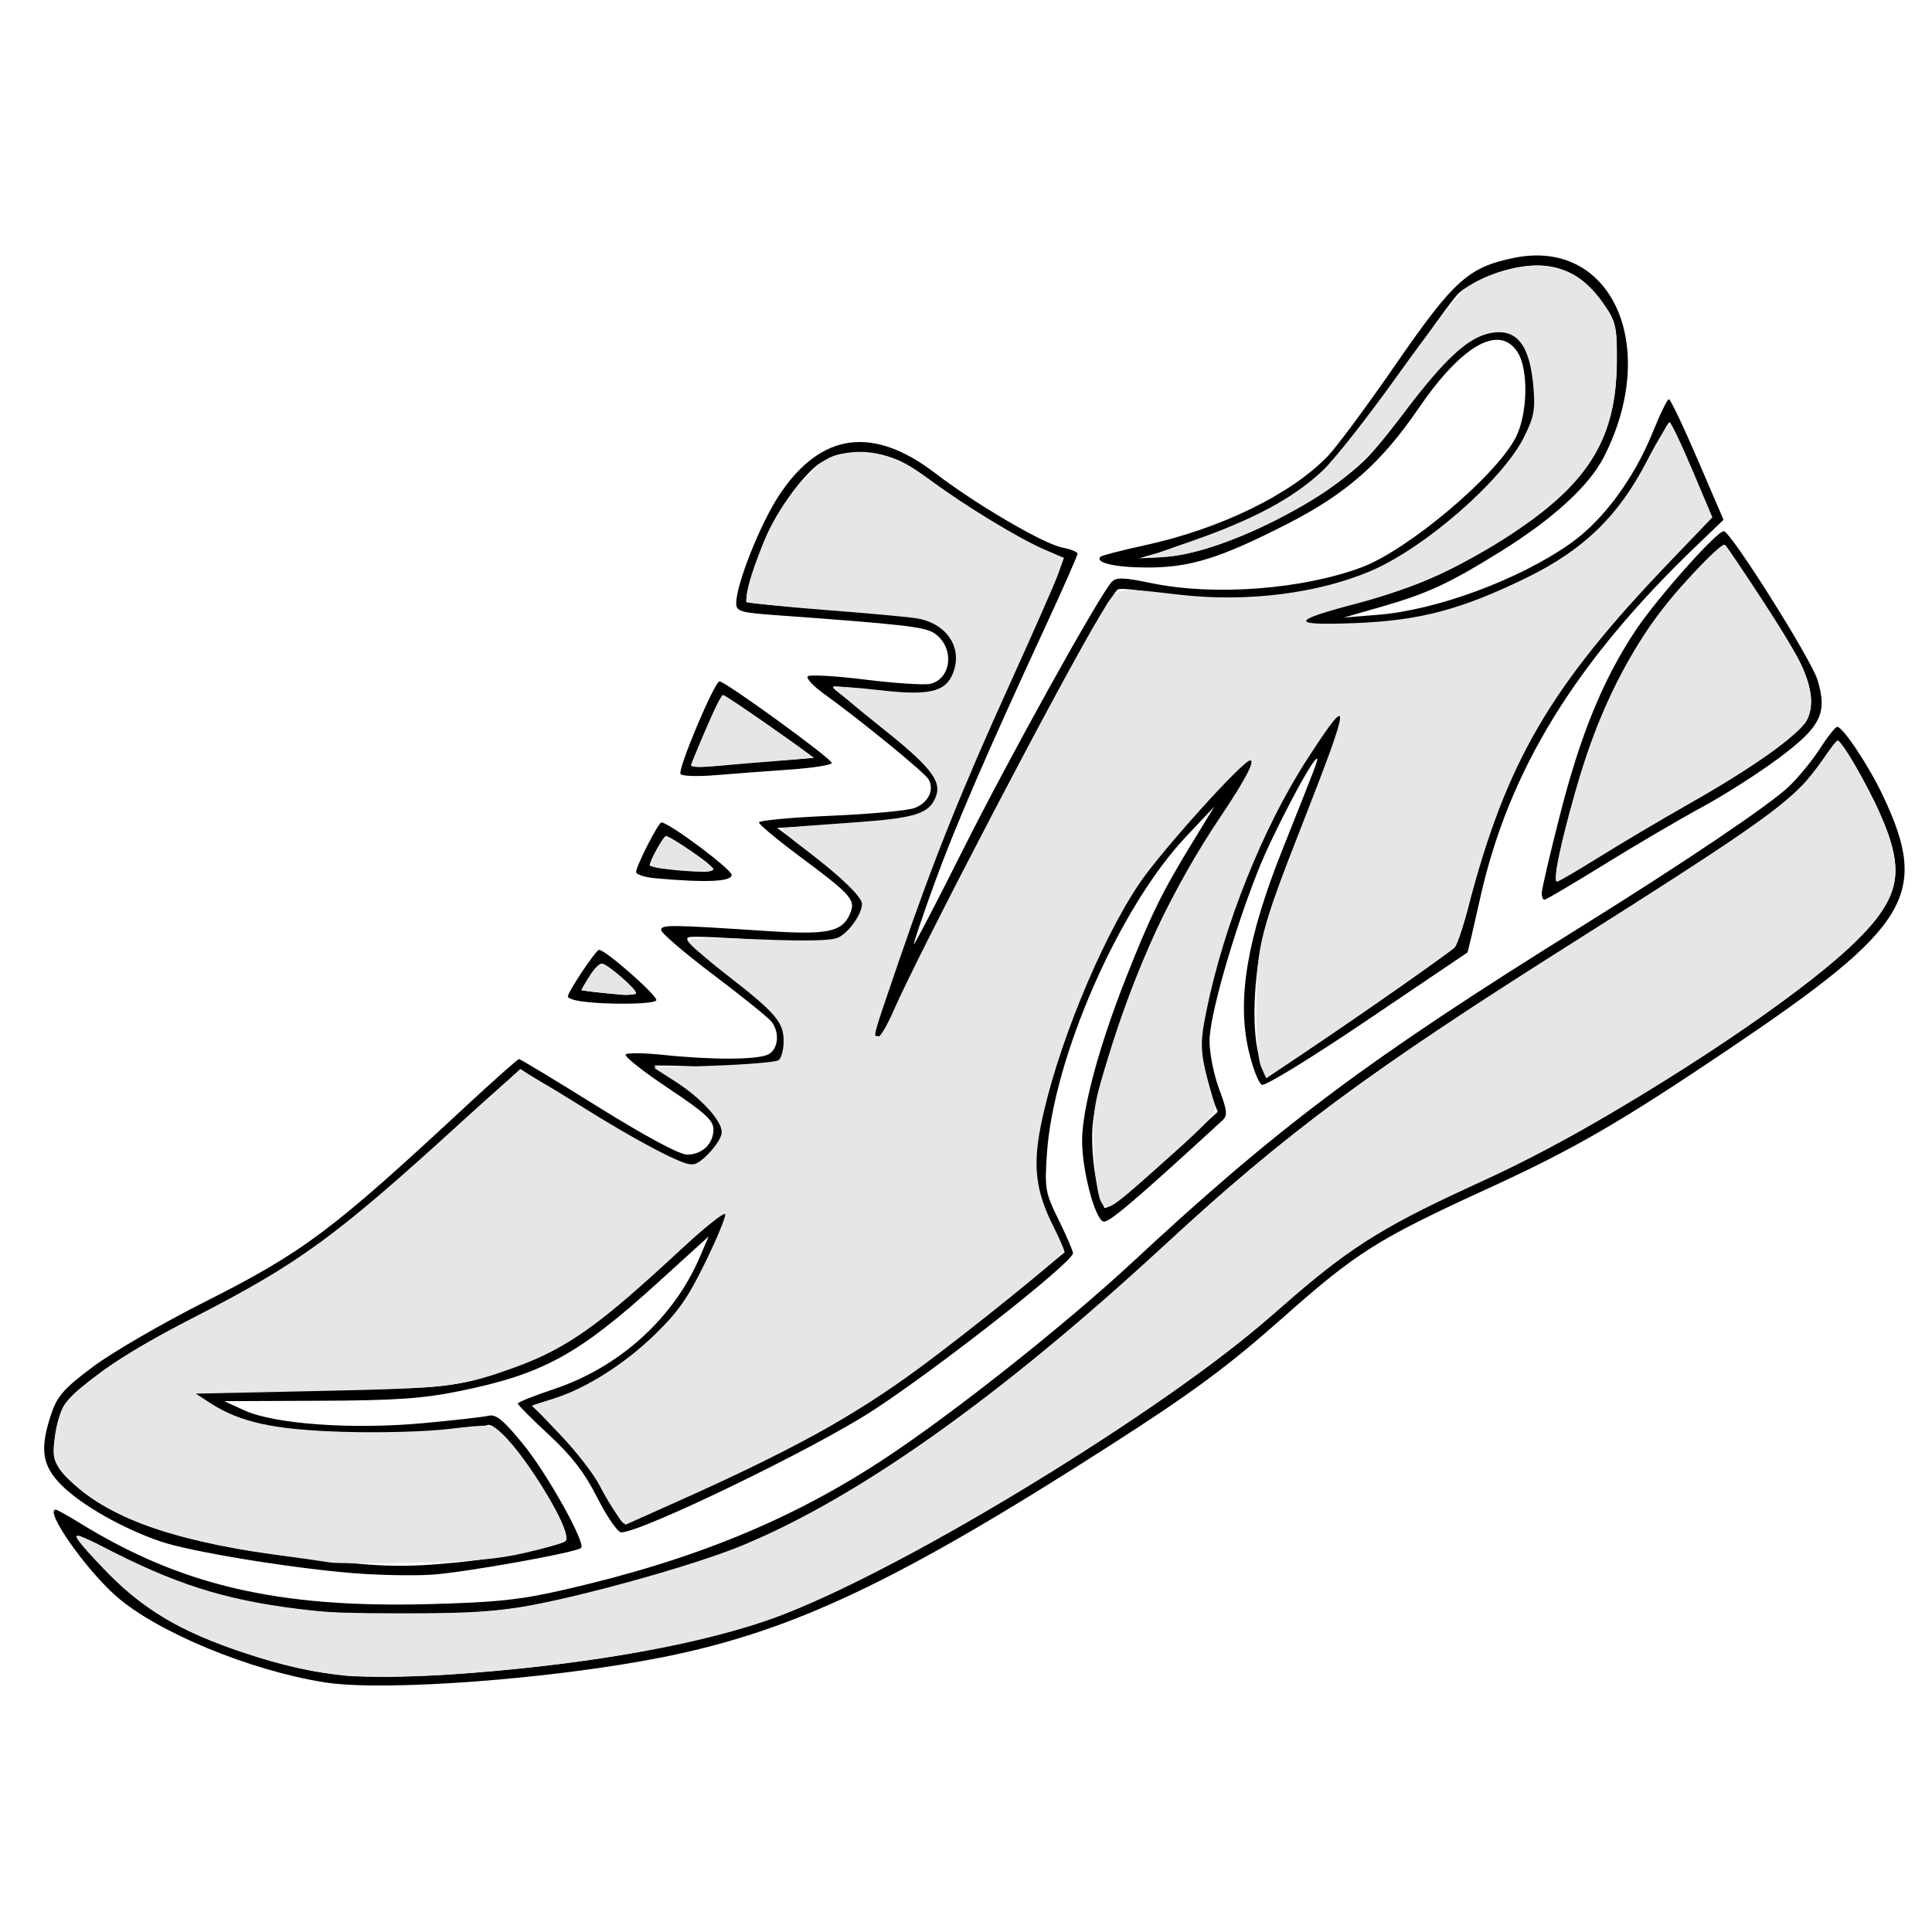 <?xml version="1.0" encoding="UTF-8" standalone="no"?>
<svg
   xmlns:dc="http://purl.org/dc/elements/1.1/"
   xmlns:cc="http://creativecommons.org/ns#"
   xmlns:rdf="http://www.w3.org/1999/02/22-rdf-syntax-ns#"
   xmlns:svg="http://www.w3.org/2000/svg"
   xmlns="http://www.w3.org/2000/svg"
   xmlns:sodipodi="http://sodipodi.sourceforge.net/DTD/sodipodi-0.dtd"
   xmlns:inkscape="http://www.inkscape.org/namespaces/inkscape"
   cursor="default"
   viewBox="0 0 256 256"
   version="1.1"
   id="svg30"
   sodipodi:docname="saitamaitem.svg"
   inkscape:version="1.0.2-2 (e86c870879, 2021-01-15)">
  <defs
     id="defs34" />
  <sodipodi:namedview
     pagecolor="#ffffff"
     bordercolor="#666666"
     borderopacity="1"
     objecttolerance="10"
     gridtolerance="10"
     guidetolerance="10"
     inkscape:pageopacity="0"
     inkscape:pageshadow="2"
     inkscape:window-width="1920"
     inkscape:window-height="1017"
     id="namedview32"
     showgrid="false"
     inkscape:zoom="1.8293848"
     inkscape:cx="-59.09424"
     inkscape:cy="192.60743"
     inkscape:window-x="-8"
     inkscape:window-y="-8"
     inkscape:window-maximized="1"
     inkscape:current-layer="svg30"
     inkscape:document-rotation="0" />
  <path
     style="fill:#000000;stroke-width:0.603"
     d="m 43.031,222.925 c -9.911,-1.567 -22.236,-6.666 -27.655,-11.441 -4.101,-3.614 -9.565,-11.452 -7.983,-11.452 0.161,0 1.61,0.811 3.221,1.802 13.44,8.27 26.231,11.239 46.194,10.721 9.04,-0.234 12.122,-0.564 18.1,-1.937 17.207,-3.952 30.268,-9.337 42.715,-17.611 9.105,-6.052 23.764,-17.694 32.447,-25.768 19.435,-18.071 31.163,-26.843 59.341,-44.382 13.707,-8.531 25.064,-16.192 27.62,-18.629 1.261,-1.203 3.121,-3.476 4.133,-5.051 1.012,-1.575 2.037,-2.864 2.278,-2.864 0.756,0 4.189,5.168 6.055,9.114 6.214,13.139 3.613,17.408 -20.488,33.638 -14.436,9.722 -20.434,13.188 -31.98,18.481 -14.553,6.672 -17.279,8.393 -27.102,17.107 -7.155,6.347 -11.934,9.883 -22.626,16.741 -28.268,18.132 -42.153,24.718 -59.397,28.174 -14.557,2.917 -37.024,4.598 -44.873,3.357 z m 18.642,-1.211 c 17.238,-1.274 32.498,-4.112 42.211,-7.849 16.618,-6.394 50.729,-27.259 64.419,-39.404 10.598,-9.402 14.549,-11.923 28.403,-18.123 14.897,-6.667 40.497,-23.073 48.974,-31.386 6.171,-6.051 6.83,-9.367 3.418,-17.182 -1.583,-3.625 -5.076,-9.649 -5.594,-9.647 -0.179,5.9e-4 -1.083,1.201 -2.009,2.667 -3.086,4.884 -7.251,7.909 -34.497,25.051 -24.513,15.423 -37.701,25.201 -51.964,38.529 -21.769,20.342 -41.948,34.654 -57.58,40.839 -6.454,2.554 -21.572,6.711 -28.245,7.767 -3.809,0.603 -9.938,1.006 -15.385,1.012 -16.873,0.018 -28.163,-2.442 -39.338,-8.574 -2.405,-1.319 -4.372,-2.137 -4.372,-1.817 0,0.32 1.967,2.585 4.372,5.034 4.895,4.985 10.524,8.111 19.749,10.965 8.633,2.671 14.177,3.099 27.437,2.119 z M 46.598,208.436 c -8.553,-0.721 -21.477,-2.859 -25.367,-4.198 -4.921,-1.693 -10.27,-4.716 -12.955,-7.322 -2.728,-2.647 -3.066,-4.911 -1.446,-9.667 0.778,-2.284 1.703,-3.319 5.509,-6.161 2.516,-1.879 9.123,-5.715 14.684,-8.524 13.185,-6.661 16.857,-9.403 34.427,-25.72 3.857,-3.582 7.151,-6.512 7.32,-6.512 0.169,0 4.883,2.847 10.475,6.328 6.282,3.91 10.784,6.329 11.782,6.332 2.008,0.005 3.51,-1.43 3.51,-3.352 0,-1.181 -1.158,-2.232 -6.047,-5.487 -3.326,-2.214 -5.836,-4.213 -5.578,-4.44 0.258,-0.227 2.505,-0.198 4.992,0.066 6.466,0.686 12.553,0.656 13.909,-0.07 1.325,-0.709 1.533,-2.895 0.413,-4.335 -0.415,-0.533 -3.874,-3.325 -7.688,-6.205 -3.814,-2.88 -6.935,-5.549 -6.935,-5.931 0,-0.73 1.124,-0.719 14.171,0.138 7.767,0.51 9.764,0.113 10.794,-2.147 0.896,-1.966 0.415,-2.528 -6.691,-7.819 -2.92,-2.174 -5.309,-4.168 -5.309,-4.432 0,-0.263 4.274,-0.66 9.497,-0.882 5.224,-0.222 10.235,-0.687 11.136,-1.033 1.8,-0.692 2.633,-2.39 1.855,-3.781 -0.498,-0.89 -9.007,-7.847 -13.906,-11.369 -1.415,-1.018 -2.365,-2.052 -2.111,-2.298 0.255,-0.246 3.71,-0.047 7.679,0.444 3.969,0.49 7.828,0.738 8.576,0.551 2.881,-0.723 3.187,-4.947 0.486,-6.716 -1.28,-0.839 -4.151,-1.165 -20.951,-2.382 -4.732,-0.343 -5.276,-0.506 -5.276,-1.578 0,-2.53 3.208,-10.583 5.723,-14.366 5.488,-8.255 12.383,-9.206 20.674,-2.851 5.388,4.13 14.36,9.375 16.826,9.838 1.102,0.207 2.003,0.575 2.003,0.818 0,0.243 -1.933,4.623 -4.295,9.732 -7.819,16.913 -12.007,26.614 -14.726,34.116 -1.478,4.078 -2.679,7.623 -2.669,7.877 0.01,0.254 2.943,-5.372 6.516,-12.503 6.074,-12.121 18.045,-33.682 19.692,-35.469 0.607,-0.659 1.526,-0.633 5.318,0.151 8.28,1.71 19.98,0.825 27.809,-2.104 6.132,-2.294 17.715,-12.035 20.392,-17.15 1.624,-3.102 1.756,-9.095 0.252,-11.391 -2.43,-3.709 -7.365,-0.898 -13.086,7.455 -5.008,7.312 -9.567,11.326 -17.42,15.34 -8.892,4.545 -12.876,5.783 -18.569,5.772 -4.239,-0.009 -6.958,-0.639 -6.167,-1.431 0.165,-0.165 2.815,-0.849 5.89,-1.52 10.023,-2.187 19.285,-6.701 24.228,-11.807 1.161,-1.199 5.231,-6.7 9.046,-12.224 7.66,-11.092 9.615,-12.844 15.701,-14.063 12.871,-2.579 19.302,11.698 11.865,26.336 -1.982,3.901 -6.807,8.313 -13.874,12.687 -6.781,4.197 -9.577,5.483 -15.802,7.269 l -4.824,1.384 4.523,-0.363 c 7.806,-0.626 18.648,-4.638 25.469,-9.422 4.352,-3.053 8.477,-8.627 10.974,-14.828 0.956,-2.376 1.909,-4.319 2.116,-4.319 0.207,0 1.921,3.595 3.808,7.99 l 3.431,7.99 -3.584,3.435 c -16.03,15.363 -24.887,29.778 -28.642,46.615 -0.888,3.98 -1.659,7.259 -1.713,7.287 -0.055,0.027 -6.017,4.053 -13.25,8.946 -7.233,4.892 -13.516,8.755 -13.962,8.583 -0.447,-0.171 -1.254,-2.256 -1.795,-4.633 -1.54,-6.772 -0.168,-14.849 4.516,-26.575 4.518,-11.311 4.778,-12 4.536,-12 -0.623,0 -5.843,9.935 -7.763,14.774 -3.332,8.399 -6.452,19.341 -6.452,22.625 0,1.627 0.573,4.488 1.273,6.359 1.068,2.855 1.141,3.523 0.452,4.154 -11.894,10.912 -15.141,13.666 -15.811,13.409 -1.131,-0.434 -2.799,-6.819 -2.797,-10.708 0.002,-4.208 2.229,-12.487 5.782,-21.491 3.298,-8.358 4.777,-11.38 8.78,-17.935 l 2.966,-4.856 -3.821,4.062 c -8.809,9.366 -17.512,29.225 -18.367,41.913 -0.316,4.69 -0.228,5.188 1.559,8.818 1.042,2.116 1.894,4.095 1.894,4.398 0,1.182 -17.874,15.228 -26.559,20.871 -7.78,5.055 -30.641,16.118 -33.307,16.118 -0.458,0 -1.875,-2.052 -3.148,-4.56 -1.702,-3.354 -3.404,-5.569 -6.434,-8.374 -2.266,-2.098 -4.119,-3.958 -4.119,-4.134 0,-0.176 2.152,-1.037 4.783,-1.913 8.673,-2.888 15.86,-9.388 19.328,-17.479 l 1.179,-2.75 -6.754,6.133 c -10.479,9.517 -15.217,12.109 -26.239,14.355 -4.885,0.995 -8.483,1.244 -18.623,1.285 l -12.569,0.051 2.657,1.219 c 3.962,1.818 14.219,2.561 23.574,1.708 4.146,-0.378 8.103,-0.825 8.793,-0.993 0.988,-0.241 1.971,0.57 4.61,3.804 3.158,3.87 8.293,13.067 7.653,13.707 -0.61,0.61 -15.521,3.279 -19.85,3.552 -2.487,0.157 -7.236,0.057 -10.553,-0.222 z m 14.355,-1.443 c 4.753,-0.471 13.258,-2.175 13.931,-2.791 1.46,-1.337 -8.411,-16.094 -10.285,-15.375 -0.444,0.171 -4.269,0.63 -8.5,1.022 -10.785,0.998 -20.079,0.15 -25.556,-2.333 -3.594,-1.63 -5.616,-3.118 -4.333,-3.189 0.268,-0.014 7.679,-0.097 16.468,-0.182 14.37,-0.139 16.466,-0.29 20.804,-1.494 9.894,-2.746 14.759,-5.834 25.791,-16.367 3.485,-3.328 6.503,-6.05 6.705,-6.05 0.789,0 0.266,1.583 -2.343,7.092 -2.176,4.594 -3.516,6.513 -6.787,9.718 -4.114,4.031 -9.204,7.177 -13.816,8.538 l -2.511,0.741 3.517,3.256 c 2.377,2.201 4.266,4.715 5.827,7.757 1.271,2.475 2.527,4.502 2.791,4.503 1.109,0.005 21.025,-9.313 26.366,-12.337 7.93,-4.49 16.398,-10.681 30.574,-22.353 l 1.488,-1.225 -1.969,-3.875 c -2.935,-5.776 -2.661,-10.551 1.315,-22.92 2.268,-7.055 7.369,-17.874 10.843,-22.999 2.598,-3.832 13.543,-15.594 14.511,-15.594 1.013,0 0.442,1.095 -4.107,7.882 -2.54,3.79 -6.058,9.876 -7.816,13.524 -4.035,8.37 -8.599,21.966 -9.071,27.022 -0.326,3.494 0.446,9.058 1.534,11.052 0.226,0.414 3.289,-1.974 7.704,-6.004 l 7.329,-6.691 -1.148,-2.913 c -0.631,-1.602 -1.148,-4.348 -1.148,-6.103 0,-5.374 5.066,-21.472 9.532,-30.294 2.62,-5.174 9.093,-14.826 9.693,-14.455 0.283,0.175 -1.752,5.955 -4.522,12.844 -2.77,6.889 -5.596,14.697 -6.28,17.35 -1.463,5.673 -1.69,13.465 -0.488,16.745 l 0.833,2.272 12.048,-8.211 c 6.626,-4.516 12.404,-8.551 12.84,-8.965 0.436,-0.415 1.439,-3.615 2.229,-7.113 3.548,-15.698 10.672,-27.978 24.641,-42.477 l 7.16,-7.431 -2.591,-6.329 c -1.425,-3.481 -2.748,-6.312 -2.939,-6.291 -0.191,0.023 -1.482,2.397 -2.869,5.279 -3.226,6.708 -7.505,11.134 -14.062,14.545 -9.857,5.128 -17.628,7.213 -27.036,7.252 -6.043,0.027 -6.494,-1.048 -0.961,-2.287 10.46,-2.343 16.206,-4.811 25.116,-10.789 9.186,-6.163 12.76,-12.213 12.805,-21.675 0.024,-5.192 -0.084,-5.682 -1.791,-8.112 -2.471,-3.516 -5.213,-5.024 -9.035,-4.969 -3.145,0.046 -8.092,1.848 -10.129,3.691 -0.619,0.56 -4.26,5.58 -8.091,11.155 -4.136,6.019 -8.214,11.229 -10.039,12.826 -4.729,4.137 -11.382,7.414 -20.286,9.992 l -3.92,1.135 3.618,-0.228 c 7.088,-0.448 20.767,-7.175 26.573,-13.069 1.577,-1.601 4.384,-5.164 6.238,-7.918 3.791,-5.631 7.919,-8.926 11.184,-8.926 2.578,0 3.794,1.461 4.614,5.542 1.071,5.331 -0.319,9.103 -5.297,14.38 -8.04,8.523 -15.93,13.145 -25.15,14.733 -6.569,1.132 -14.36,1.151 -19.971,0.05 -2.322,-0.456 -4.41,-0.649 -4.641,-0.43 -2.513,2.384 -30.635,56.133 -30.635,58.553 0,0.351 -0.407,0.639 -0.905,0.639 -0.497,0 -0.905,-0.119 -0.905,-0.265 0,-0.146 1.882,-5.714 4.183,-12.374 4.489,-12.996 7.774,-20.957 15.996,-38.769 2.87,-6.219 5.07,-11.548 4.888,-11.843 -0.182,-0.295 -1.03,-0.711 -1.884,-0.926 -2.034,-0.511 -12.454,-6.761 -15.259,-9.153 -3.371,-2.875 -5.931,-3.955 -9.449,-3.986 -2.269,-0.023 -3.817,0.352 -5.316,1.278 -2.211,1.367 -5.808,6.279 -7.431,10.151 -1.273,3.036 -2.751,8.057 -2.457,8.35 0.13,0.129 4.286,0.505 9.237,0.835 13.714,0.913 15.177,1.146 16.997,2.712 2.248,1.934 2.316,5.919 0.131,7.689 -1.522,1.234 -4.103,1.253 -12.951,0.099 -2.295,-0.299 -2.354,-0.268 -1.206,0.655 0.663,0.533 3.833,3.036 7.043,5.561 6.414,5.045 7.357,6.621 5.471,9.147 -1.539,2.062 -2.791,2.347 -12.367,2.815 l -8.295,0.406 4.074,3.018 c 5.19,3.845 7.39,5.914 7.39,6.95 0,1.746 -1.853,4.277 -3.569,4.876 -1.232,0.43 -4.364,0.437 -9.967,0.023 -4.493,-0.332 -8.758,-0.516 -9.478,-0.41 -1.04,0.153 0.006,1.183 5.093,5.017 6.408,4.829 7.67,6.32 7.67,9.06 0,2.845 -2.198,3.517 -10.279,3.145 -3.965,-0.183 -7.209,-0.251 -7.209,-0.15 0,0.1 1.327,1.033 2.949,2.074 6.223,3.993 7.339,6.138 4.846,9.308 -2.339,2.974 -4.456,2.338 -15.619,-4.697 l -9.934,-6.26 -5.971,5.519 c -18.247,16.868 -24.051,21.167 -36.668,27.163 -4.714,2.24 -10.112,5.371 -12.962,7.519 -4.311,3.249 -4.963,3.996 -5.561,6.37 -1.15,4.567 -0.903,5.751 1.701,8.155 5.592,5.162 14.299,8.059 29.883,9.94 11.232,1.356 13.848,1.437 21.591,0.67 z m 15.946,-74.328 c -0.912,-0.138 -1.658,-0.413 -1.658,-0.611 0,-0.618 3.723,-6.194 4.136,-6.194 0.873,0 7.891,6.2 7.583,6.699 -0.327,0.529 -6.816,0.597 -10.06,0.106 z m 7.387,-1.084 c 0,-0.54 -3.892,-3.875 -4.543,-3.893 -0.343,-0.009 -1.094,0.779 -1.669,1.752 l -1.046,1.77 1.971,0.244 c 3.279,0.406 5.287,0.454 5.287,0.127 z M 204.286,118.339 c 0,-0.488 1.085,-5.141 2.412,-10.34 2.722,-10.669 5.72,-17.986 10.018,-24.453 2.815,-4.236 10.748,-13.163 11.696,-13.163 0.902,0 11.605,17 12.43,19.743 1.33,4.42 0.429,6.198 -5.299,10.445 -2.639,1.956 -7.155,4.832 -10.037,6.39 -2.882,1.558 -8.675,4.955 -12.873,7.549 -4.198,2.594 -7.794,4.717 -7.99,4.717 -0.196,0 -0.357,-0.399 -0.357,-0.888 z m 7.958,-5.04 c 3.085,-1.934 8.459,-5.105 11.941,-7.046 7.479,-4.169 14.212,-8.93 15.176,-10.731 1.131,-2.114 0.649,-5.184 -1.379,-8.781 -1.542,-2.735 -8.455,-13.434 -9.378,-14.513 -0.473,-0.553 -7.003,6.471 -9.88,10.629 -4.213,6.087 -7.437,13.17 -9.833,21.597 -2.122,7.466 -3.143,12.362 -2.579,12.362 0.178,0 2.847,-1.582 5.932,-3.516 z m -125.395,3.075 c -1.41,-0.127 -2.563,-0.496 -2.563,-0.819 0,-0.791 2.951,-6.578 3.354,-6.578 0.991,0 9.309,6.213 9.309,6.953 0,0.898 -3.401,1.048 -10.1,0.445 z m 7.678,-1.217 c -0.01,-0.431 -5.687,-4.372 -6.298,-4.372 -0.299,0 -2.133,3.315 -2.133,3.855 0,0.271 2.531,0.594 6.784,0.864 0.912,0.058 1.653,-0.098 1.647,-0.347 z M 90.171,102.558 c -0.381,-0.665 4.506,-12.259 5.171,-12.268 0.76,-0.009 14.874,10.243 14.874,10.805 0,0.269 -2.51,0.664 -5.578,0.878 -3.068,0.214 -7.511,0.549 -9.875,0.745 -2.363,0.195 -4.43,0.123 -4.593,-0.161 z m 12.385,-1.754 5.304,-0.382 -5.863,-4.165 c -3.225,-2.291 -6.019,-4.164 -6.209,-4.163 -0.273,0.002 -2.114,4.058 -4.186,9.223 -0.129,0.322 1.016,0.411 2.714,0.213 1.615,-0.189 5.324,-0.516 8.241,-0.726 z"
     id="path844" />
  <path
     style="font-variation-settings:normal;opacity:1;vector-effect:none;fill:#e6e6e6;fill-opacity:1;stroke-width:0.032;stroke-linecap:butt;stroke-linejoin:miter;stroke-miterlimit:4;stroke-dasharray:none;stroke-dashoffset:0;stroke-opacity:1;stop-color:#000000;stop-opacity:1"
     d="m 43.703,207.03 c -0.752,-0.132 -4.195,-0.619 -7.653,-1.082 -13.012,-1.741 -22.543,-5.266 -26.837,-9.925 -2.228,-2.417 -2.268,-2.528 -1.96,-5.514 0.173,-1.676 0.775,-3.677 1.339,-4.446 1.957,-2.672 8.61,-7.134 17.326,-11.619 13.762,-7.082 18.578,-10.599 34.928,-25.508 4.167,-3.8 7.764,-6.98 7.992,-7.068 0.228,-0.087 3.815,1.975 7.971,4.583 7.476,4.691 13.5,7.874 14.904,7.875 1.13,5.5e-4 3.921,-3.068 3.921,-4.312 0,-1.534 -2.742,-4.523 -6.157,-6.71 l -2.847,-1.824 7.919,-0.273 c 4.355,-0.15 8.226,-0.472 8.602,-0.716 0.376,-0.243 0.683,-1.386 0.683,-2.539 0,-2.534 -1.042,-3.735 -7.79,-8.975 -2.631,-2.043 -4.783,-3.978 -4.783,-4.299 0,-0.407 2.805,-0.471 9.228,-0.21 6.386,0.259 9.641,0.186 10.569,-0.236 1.391,-0.634 3.161,-3.128 3.161,-4.454 0,-0.943 -2.979,-3.793 -7.653,-7.32 -2.712,-2.047 -3.294,-2.711 -2.46,-2.804 0.601,-0.067 4.634,-0.369 8.961,-0.672 8.285,-0.579 10.078,-1.148 10.955,-3.475 0.77,-2.043 -0.805,-4.01 -7.383,-9.226 -3.45,-2.736 -6.158,-5.089 -6.017,-5.23 0.141,-0.141 2.741,0.032 5.778,0.385 6.608,0.768 8.833,0.283 9.839,-2.147 1.404,-3.39 -0.753,-6.701 -4.794,-7.359 -1.119,-0.182 -6.547,-0.678 -12.064,-1.102 -5.517,-0.424 -10.178,-0.918 -10.358,-1.098 -0.535,-0.535 0.89,-5.202 2.874,-9.417 1.134,-2.409 2.978,-5.09 4.763,-6.923 2.474,-2.541 3.306,-3.05 5.529,-3.377 3.693,-0.544 6.91,0.517 11.22,3.698 4.558,3.364 11.668,7.68 15.021,9.118 l 2.543,1.09 -0.734,2.076 c -0.404,1.142 -3.234,7.585 -6.29,14.319 -6.603,14.549 -10.275,23.706 -14.767,36.817 -3.649,10.653 -3.539,10.249 -2.808,10.249 0.284,0 1.187,-1.537 2.006,-3.416 3.439,-7.884 22.544,-44.44 27.418,-52.463 2.367,-3.896 1.603,-3.703 10.634,-2.683 8.847,1 18.27,-0.189 25.254,-3.188 7.223,-3.101 17.525,-12.132 20.293,-17.79 1.281,-2.617 1.449,-3.514 1.212,-6.461 -0.463,-5.764 -2.277,-7.992 -5.866,-7.204 -2.858,0.628 -5.826,3.362 -10.958,10.096 -5.566,7.304 -8.86,10.176 -16.06,14.006 -5.945,3.162 -11.81,5.198 -15.911,5.522 -3.248,0.257 -3.214,0.236 3.553,-2.118 8.157,-2.838 13.476,-5.705 17.321,-9.337 1.559,-1.473 6.067,-7.21 10.017,-12.748 3.95,-5.539 7.963,-10.658 8.918,-11.377 2.338,-1.761 6.407,-3.061 9.544,-3.05 3.449,0.012 6.498,1.801 8.727,5.121 1.644,2.448 1.777,2.981 1.777,7.116 0,10.484 -3.528,16.42 -13.836,23.278 -6.168,4.104 -13.546,7.424 -20.618,9.28 -8.885,2.331 -8.945,2.935 -0.257,2.6 8.558,-0.331 14.058,-1.782 22.685,-5.987 7.621,-3.715 12.28,-8.242 16.052,-15.601 1.429,-2.788 2.807,-4.94 3.062,-4.782 0.255,0.158 1.61,3.003 3.011,6.322 l 2.548,6.036 -5.756,6.006 c -15.796,16.484 -21.583,26.435 -26.616,45.768 -0.65,2.496 -1.533,4.89 -1.963,5.32 -0.85,0.85 -11.636,8.42 -19.725,13.843 l -5.063,3.394 -0.671,-1.522 c -0.422,-0.957 -0.657,-4.059 -0.632,-8.355 0.044,-7.707 0.543,-9.658 6.081,-23.778 6.519,-16.622 6.612,-17.825 0.669,-8.651 -5.878,9.074 -11.091,22.106 -13.381,33.451 -0.953,4.724 -0.88,5.528 1.138,12.428 0.277,0.948 -0.751,2.122 -5.856,6.686 -8.424,7.531 -8.428,7.534 -9.285,5.979 -0.377,-0.683 -0.778,-3.703 -0.891,-6.709 -0.19,-5.048 -0.053,-5.968 1.795,-12.026 3.768,-12.351 8.552,-22.615 15.033,-32.251 3.161,-4.7 4.57,-7.38 3.881,-7.38 -0.96,0 -11.771,12.002 -14.662,16.276 -5.23,7.734 -11.148,22.293 -13.101,32.234 -1.056,5.375 -0.638,8.619 1.715,13.304 0.768,1.528 1.396,2.968 1.396,3.199 0,0.478 -12.869,10.868 -19.314,15.592 -8.611,6.313 -16.77,10.814 -31.755,17.518 l -7.065,3.161 -1.055,-1.303 c -0.581,-0.717 -1.653,-2.482 -2.383,-3.922 -0.73,-1.44 -3.032,-4.414 -5.116,-6.608 l -3.789,-3.989 2.85,-0.902 c 4.365,-1.381 9.486,-4.646 13.56,-8.645 2.993,-2.937 4.222,-4.713 6.517,-9.411 1.556,-3.185 2.741,-6.052 2.635,-6.371 -0.106,-0.319 -2.654,1.702 -5.662,4.491 -11.131,10.323 -15.259,13.258 -22.228,15.801 -7.016,2.56 -8.693,2.763 -25.863,3.132 l -16.399,0.352 1.913,1.239 c 3.968,2.57 8.42,3.537 17.575,3.819 4.957,0.152 10.903,-0.01 14.137,-0.386 5.509,-0.64 5.598,-0.632 6.946,0.619 3.461,3.215 9.421,13.264 8.446,14.24 -0.231,0.231 -2.622,0.929 -5.313,1.551 -3.706,0.856 -7.278,1.178 -14.732,1.327 -5.412,0.108 -10.454,0.088 -11.206,-0.044 z"
     id="path846" />
  <path
     style="font-variation-settings:normal;opacity:1;vector-effect:none;fill:#e6e6e6;fill-opacity:1;stroke-width:0.006;stroke-linecap:butt;stroke-linejoin:miter;stroke-miterlimit:4;stroke-dasharray:none;stroke-dashoffset:0;stroke-opacity:1;stop-color:#000000;stop-opacity:1"
     d="m 82.582,131.833 c -0.213,-0.033 -1.539,-0.164 -2.947,-0.292 -1.408,-0.128 -2.561,-0.292 -2.561,-0.364 0,-0.259 1.388,-2.438 1.885,-2.96 0.278,-0.292 0.627,-0.531 0.774,-0.531 0.393,0 1.705,0.953 3.188,2.315 1.235,1.134 1.604,1.741 1.063,1.746 -0.133,0.001 -0.416,0.035 -0.628,0.074 -0.213,0.039 -0.56,0.045 -0.773,0.012 z"
     id="path848" />
  <path
     style="font-variation-settings:normal;opacity:1;vector-effect:none;fill:#e6e6e6;fill-opacity:1;stroke-width:0.006;stroke-linecap:butt;stroke-linejoin:miter;stroke-miterlimit:4;stroke-dasharray:none;stroke-dashoffset:0;stroke-opacity:1;stop-color:#000000;stop-opacity:1"
     d="m 89.443,115.29 c -2.625,-0.269 -3.181,-0.415 -3.243,-0.848 -0.03,-0.21 0.372,-1.12 0.893,-2.024 0.727,-1.26 1.032,-1.628 1.311,-1.579 0.448,0.079 4.337,2.652 5.373,3.554 0.459,0.4 0.702,0.75 0.617,0.889 -0.164,0.265 -2.416,0.269 -4.95,0.008 z"
     id="path850" />
  <path
     style="font-variation-settings:normal;opacity:1;vector-effect:none;fill:#e6e6e6;fill-opacity:1;stroke-width:0.006;stroke-linecap:butt;stroke-linejoin:miter;stroke-miterlimit:4;stroke-dasharray:none;stroke-dashoffset:0;stroke-opacity:1;stop-color:#000000;stop-opacity:1"
     d="m 91.569,101.411 c 0,-0.272 2.645,-6.468 3.407,-7.982 0.361,-0.717 0.747,-1.305 0.856,-1.305 0.381,0 12.039,8.113 11.883,8.27 -0.044,0.044 -2.238,0.245 -4.876,0.447 -2.638,0.202 -5.653,0.454 -6.701,0.56 -2.406,0.244 -4.57,0.248 -4.57,0.009 z"
     id="path852" />
  <path
     style="font-variation-settings:normal;opacity:1;vector-effect:none;fill:#e6e6e6;fill-opacity:1;stroke-width:0.006;stroke-linecap:butt;stroke-linejoin:miter;stroke-miterlimit:4;stroke-dasharray:none;stroke-dashoffset:0;stroke-opacity:1;stop-color:#000000;stop-opacity:1"
     d="m 45.959,222.063 c -4.246,-0.416 -8.755,-1.425 -13.605,-3.047 -8.577,-2.867 -13.134,-5.584 -18.396,-10.966 -3.568,-3.649 -4.441,-4.834 -3.318,-4.505 0.239,0.07 2.305,1.067 4.59,2.214 9.207,4.623 15.771,6.532 26.38,7.67 2.406,0.258 4.938,0.334 11.403,0.343 10.581,0.014 14.071,-0.282 20.679,-1.751 8.585,-1.909 19.456,-5.099 24.601,-7.219 15.345,-6.323 33.992,-19.546 55.527,-39.372 17.148,-15.787 26.978,-23.065 55.639,-41.192 20.481,-12.953 25.973,-16.731 29.358,-20.193 0.681,-0.696 1.949,-2.294 2.817,-3.55 0.869,-1.256 1.703,-2.284 1.854,-2.284 0.818,0 5.527,8.707 6.811,12.595 1.517,4.591 1.089,7.313 -1.73,11.016 -4.073,5.35 -17.42,15.178 -33.989,25.028 -7.189,4.274 -12.204,6.904 -20.196,10.593 -11.464,5.292 -15.98,8.186 -24.548,15.731 -5.664,4.989 -11.914,9.679 -20.684,15.523 -16.869,11.241 -35.1,21.344 -45.892,25.431 -9.83,3.723 -25.807,6.56 -43.759,7.769 -3.809,0.257 -11.63,0.351 -13.543,0.164 z"
     id="path854" />
  <path
     style="font-variation-settings:normal;opacity:1;vector-effect:none;fill:#e6e6e6;fill-opacity:1;stroke-width:0.006;stroke-linecap:butt;stroke-linejoin:miter;stroke-miterlimit:4;stroke-dasharray:none;stroke-dashoffset:0;stroke-opacity:1;stop-color:#000000;stop-opacity:1"
     d="m 206.174,116.011 c 0,-1.73 1.986,-9.601 3.879,-15.373 2.715,-8.28 6.734,-15.79 11.518,-21.526 2.239,-2.684 6.536,-7.021 6.861,-6.924 0.279,0.083 4.415,6.182 7.211,10.635 3.92,6.242 4.958,9.323 4.045,12.002 -0.714,2.096 -6.172,6.125 -15.637,11.543 -4.732,2.709 -8.835,5.143 -12.757,7.568 -3.043,1.882 -4.76,2.862 -5.016,2.862 -0.057,0 -0.104,-0.354 -0.104,-0.787 z"
     id="path856" />
</svg>

